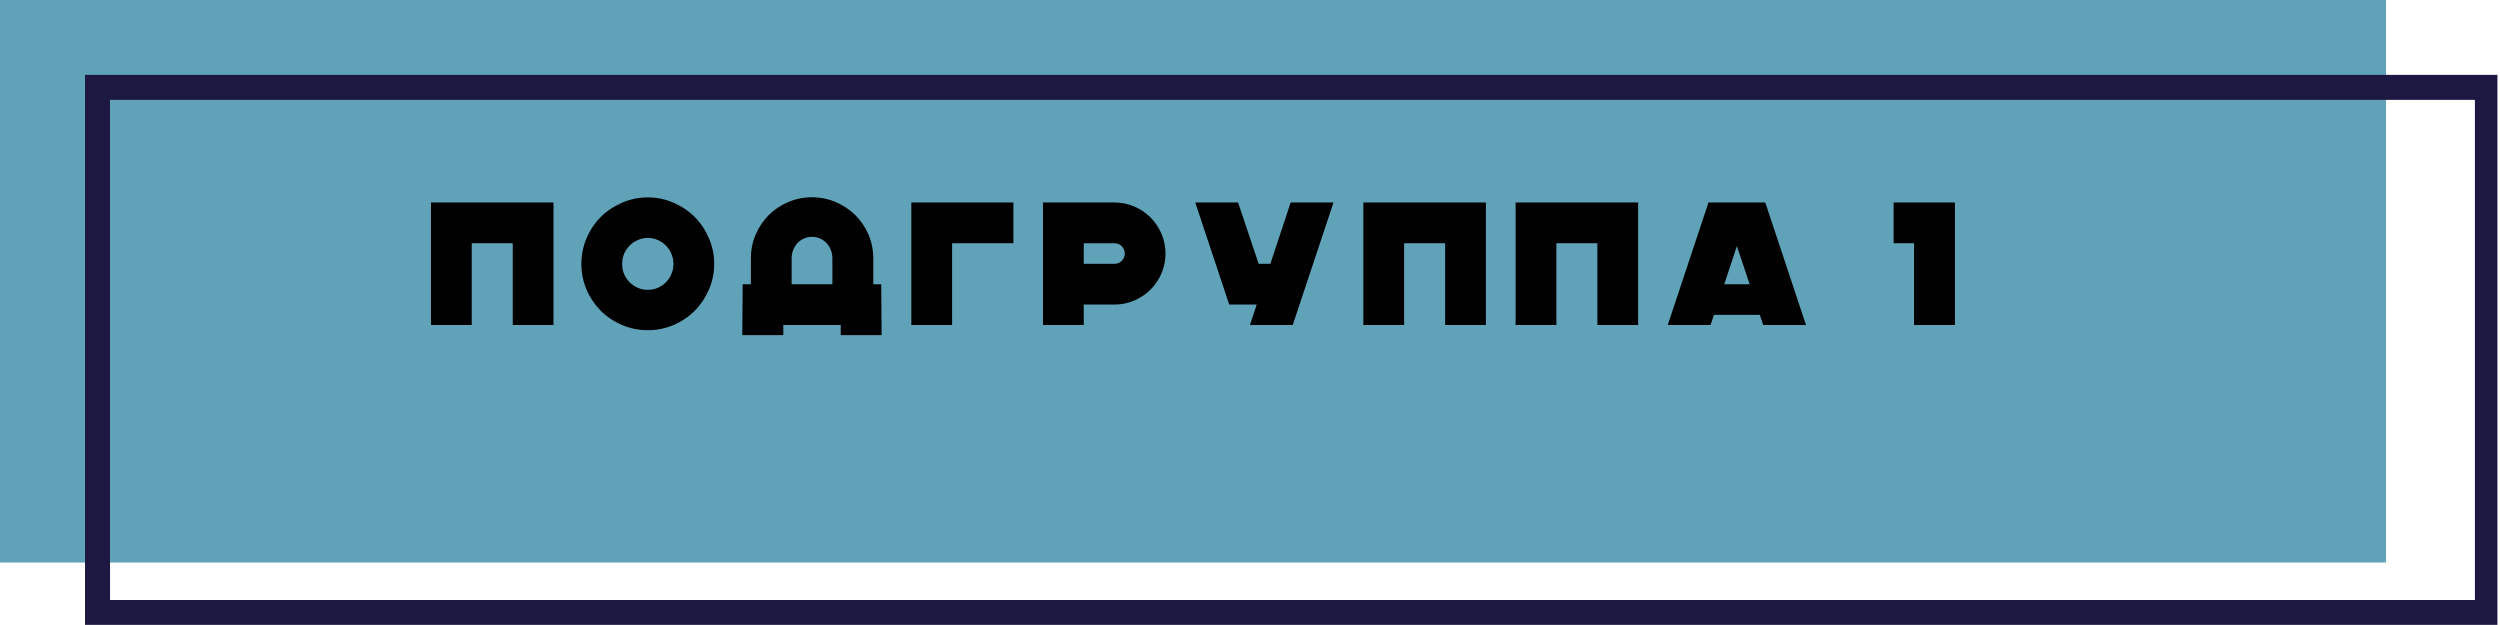 <svg xmlns="http://www.w3.org/2000/svg" xmlns:xlink="http://www.w3.org/1999/xlink" width="400" zoomAndPan="magnify" viewBox="0 0 300 75" height="100" preserveAspectRatio="xMidYMid meet" version="1.0"><defs><g/><clipPath id="f95986843e"><path d="M 0 0 L 286.324 0 L 286.324 67.5 L 0 67.5 Z M 0 0 " clip-rule="nonzero"/></clipPath><clipPath id="6f7e471c39"><path d="M 10.203 8.984 L 299.691 8.984 L 299.691 74.984 L 10.203 74.984 Z M 10.203 8.984 " clip-rule="nonzero"/></clipPath></defs><g clip-path="url(#f95986843e)"><path fill="#60a3b9" d="M 0 0 L 286.348 0 L 286.348 67.5 L 0 67.5 Z M 0 0 " fill-opacity="1" fill-rule="nonzero"/></g><g fill="#000000" fill-opacity="1"><g transform="translate(50.669, 39)"><g><path d="M 15.75 -14.703 L 15.75 0 L 10.859 0 L 10.859 -9.812 L 5.938 -9.812 L 5.938 0 L 1.047 0 L 1.047 -14.703 Z M 15.75 -14.703 "/></g></g></g><g fill="#000000" fill-opacity="1"><g transform="translate(68.939, 39)"><g><path d="M 8.797 0.625 C 7.711 0.625 6.68 0.414 5.703 0 C 4.734 -0.414 3.883 -0.984 3.156 -1.703 C 2.438 -2.43 1.867 -3.273 1.453 -4.234 C 1.035 -5.203 0.828 -6.234 0.828 -7.328 C 0.828 -8.422 1.035 -9.453 1.453 -10.422 C 1.867 -11.398 2.438 -12.25 3.156 -12.969 C 3.883 -13.688 4.734 -14.254 5.703 -14.672 C 6.68 -15.098 7.711 -15.312 8.797 -15.312 C 9.891 -15.312 10.922 -15.098 11.891 -14.672 C 12.859 -14.254 13.703 -13.688 14.422 -12.969 C 15.141 -12.25 15.707 -11.398 16.125 -10.422 C 16.551 -9.453 16.766 -8.422 16.766 -7.328 C 16.766 -6.234 16.551 -5.203 16.125 -4.234 C 15.707 -3.273 15.141 -2.43 14.422 -1.703 C 13.703 -0.984 12.859 -0.414 11.891 0 C 10.922 0.414 9.891 0.625 8.797 0.625 Z M 8.797 -4.219 C 9.223 -4.219 9.617 -4.297 9.984 -4.453 C 10.359 -4.617 10.688 -4.844 10.969 -5.125 C 11.25 -5.406 11.469 -5.734 11.625 -6.109 C 11.789 -6.484 11.875 -6.891 11.875 -7.328 C 11.875 -7.766 11.789 -8.172 11.625 -8.547 C 11.469 -8.922 11.25 -9.25 10.969 -9.531 C 10.688 -9.82 10.359 -10.047 9.984 -10.203 C 9.617 -10.367 9.223 -10.453 8.797 -10.453 C 8.379 -10.453 7.984 -10.367 7.609 -10.203 C 7.234 -10.047 6.906 -9.82 6.625 -9.531 C 6.344 -9.25 6.117 -8.922 5.953 -8.547 C 5.797 -8.172 5.719 -7.766 5.719 -7.328 C 5.719 -6.891 5.797 -6.484 5.953 -6.109 C 6.117 -5.734 6.344 -5.406 6.625 -5.125 C 6.906 -4.844 7.234 -4.617 7.609 -4.453 C 7.984 -4.297 8.379 -4.219 8.797 -4.219 Z M 8.797 -4.219 "/></g></g></g><g fill="#000000" fill-opacity="1"><g transform="translate(88.028, 39)"><g><path d="M 5.969 0 L 5.969 1.219 L 1.047 1.219 L 1.094 -4.891 L 2.078 -4.891 L 2.078 -8 C 2.078 -9.008 2.27 -9.961 2.656 -10.859 C 3.039 -11.754 3.562 -12.531 4.219 -13.188 C 4.875 -13.844 5.648 -14.363 6.547 -14.75 C 7.441 -15.133 8.395 -15.328 9.406 -15.328 C 10.414 -15.328 11.367 -15.133 12.266 -14.75 C 13.16 -14.363 13.941 -13.844 14.609 -13.188 C 15.273 -12.531 15.801 -11.754 16.188 -10.859 C 16.57 -9.961 16.766 -9.008 16.766 -8 L 16.766 -4.891 L 17.719 -4.891 L 17.766 1.219 L 12.859 1.219 L 12.859 0 Z M 6.969 -4.891 L 11.859 -4.891 L 11.859 -8 C 11.859 -8.332 11.801 -8.656 11.688 -8.969 C 11.57 -9.289 11.406 -9.566 11.188 -9.797 C 10.977 -10.035 10.723 -10.223 10.422 -10.359 C 10.117 -10.504 9.781 -10.578 9.406 -10.578 C 9.039 -10.578 8.707 -10.504 8.406 -10.359 C 8.102 -10.223 7.848 -10.035 7.641 -9.797 C 7.43 -9.566 7.266 -9.289 7.141 -8.969 C 7.023 -8.656 6.969 -8.332 6.969 -8 Z M 6.969 -4.891 "/></g></g></g><g fill="#000000" fill-opacity="1"><g transform="translate(108.314, 39)"><g><path d="M 1.047 -14.703 L 13.297 -14.703 L 13.297 -9.812 L 5.938 -9.812 L 5.938 0 L 1.047 0 Z M 1.047 -14.703 "/></g></g></g><g fill="#000000" fill-opacity="1"><g transform="translate(124.127, 39)"><g><path d="M 1.031 0 L 1.031 -14.703 L 9.609 -14.703 C 10.441 -14.703 11.234 -14.539 11.984 -14.219 C 12.734 -13.895 13.383 -13.457 13.938 -12.906 C 14.488 -12.352 14.926 -11.703 15.25 -10.953 C 15.57 -10.203 15.734 -9.406 15.734 -8.562 C 15.734 -7.727 15.57 -6.938 15.25 -6.188 C 14.926 -5.445 14.488 -4.801 13.938 -4.25 C 13.383 -3.695 12.734 -3.258 11.984 -2.938 C 11.234 -2.613 10.441 -2.453 9.609 -2.453 L 5.922 -2.453 L 5.922 0 Z M 5.922 -7.344 L 9.609 -7.344 C 9.953 -7.344 10.242 -7.461 10.484 -7.703 C 10.723 -7.941 10.844 -8.227 10.844 -8.562 C 10.844 -8.914 10.723 -9.211 10.484 -9.453 C 10.242 -9.691 9.953 -9.812 9.609 -9.812 L 5.922 -9.812 Z M 5.922 -7.344 "/></g></g></g><g fill="#000000" fill-opacity="1"><g transform="translate(142.397, 39)"><g><path d="M 6.172 -14.703 L 8.641 -7.344 L 10.047 -7.344 L 12.484 -14.703 L 17.625 -14.703 L 12.734 0 L 7.594 0 L 8.406 -2.453 L 5.109 -2.453 L 1.031 -14.703 Z M 6.172 -14.703 "/></g></g></g><g fill="#000000" fill-opacity="1"><g transform="translate(162.557, 39)"><g><path d="M 15.75 -14.703 L 15.75 0 L 10.859 0 L 10.859 -9.812 L 5.938 -9.812 L 5.938 0 L 1.047 0 L 1.047 -14.703 Z M 15.75 -14.703 "/></g></g></g><g fill="#000000" fill-opacity="1"><g transform="translate(180.827, 39)"><g><path d="M 15.75 -14.703 L 15.75 0 L 10.859 0 L 10.859 -9.812 L 5.938 -9.812 L 5.938 0 L 1.047 0 L 1.047 -14.703 Z M 15.75 -14.703 "/></g></g></g><g fill="#000000" fill-opacity="1"><g transform="translate(199.097, 39)"><g><path d="M 12.734 -14.703 L 17.625 0 L 12.484 0 L 12.078 -1.219 L 6.578 -1.219 L 6.172 0 L 1.031 0 L 5.922 -14.703 Z M 7.812 -4.891 L 10.859 -4.891 L 9.328 -9.469 Z M 7.812 -4.891 "/></g></g></g><g fill="#000000" fill-opacity="1"><g transform="translate(226.187, 39)"><g><path d="M 8.406 -14.703 L 8.406 0 L 3.5 0 L 3.5 -9.812 L 1.047 -9.812 L 1.047 -14.703 Z M 8.406 -14.703 "/></g></g></g><g clip-path="url(#6f7e471c39)"><path stroke-linecap="butt" transform="matrix(0.75, 0, 0, 0.75, 10.202, 8.983)" fill="none" stroke-linejoin="miter" d="M 0.002 0.002 L 386.382 0.002 L 386.382 88.018 L 0.002 88.018 Z M 0.002 0.002 " stroke="#1d1842" stroke-width="8" stroke-opacity="1" stroke-miterlimit="4"/></g></svg>